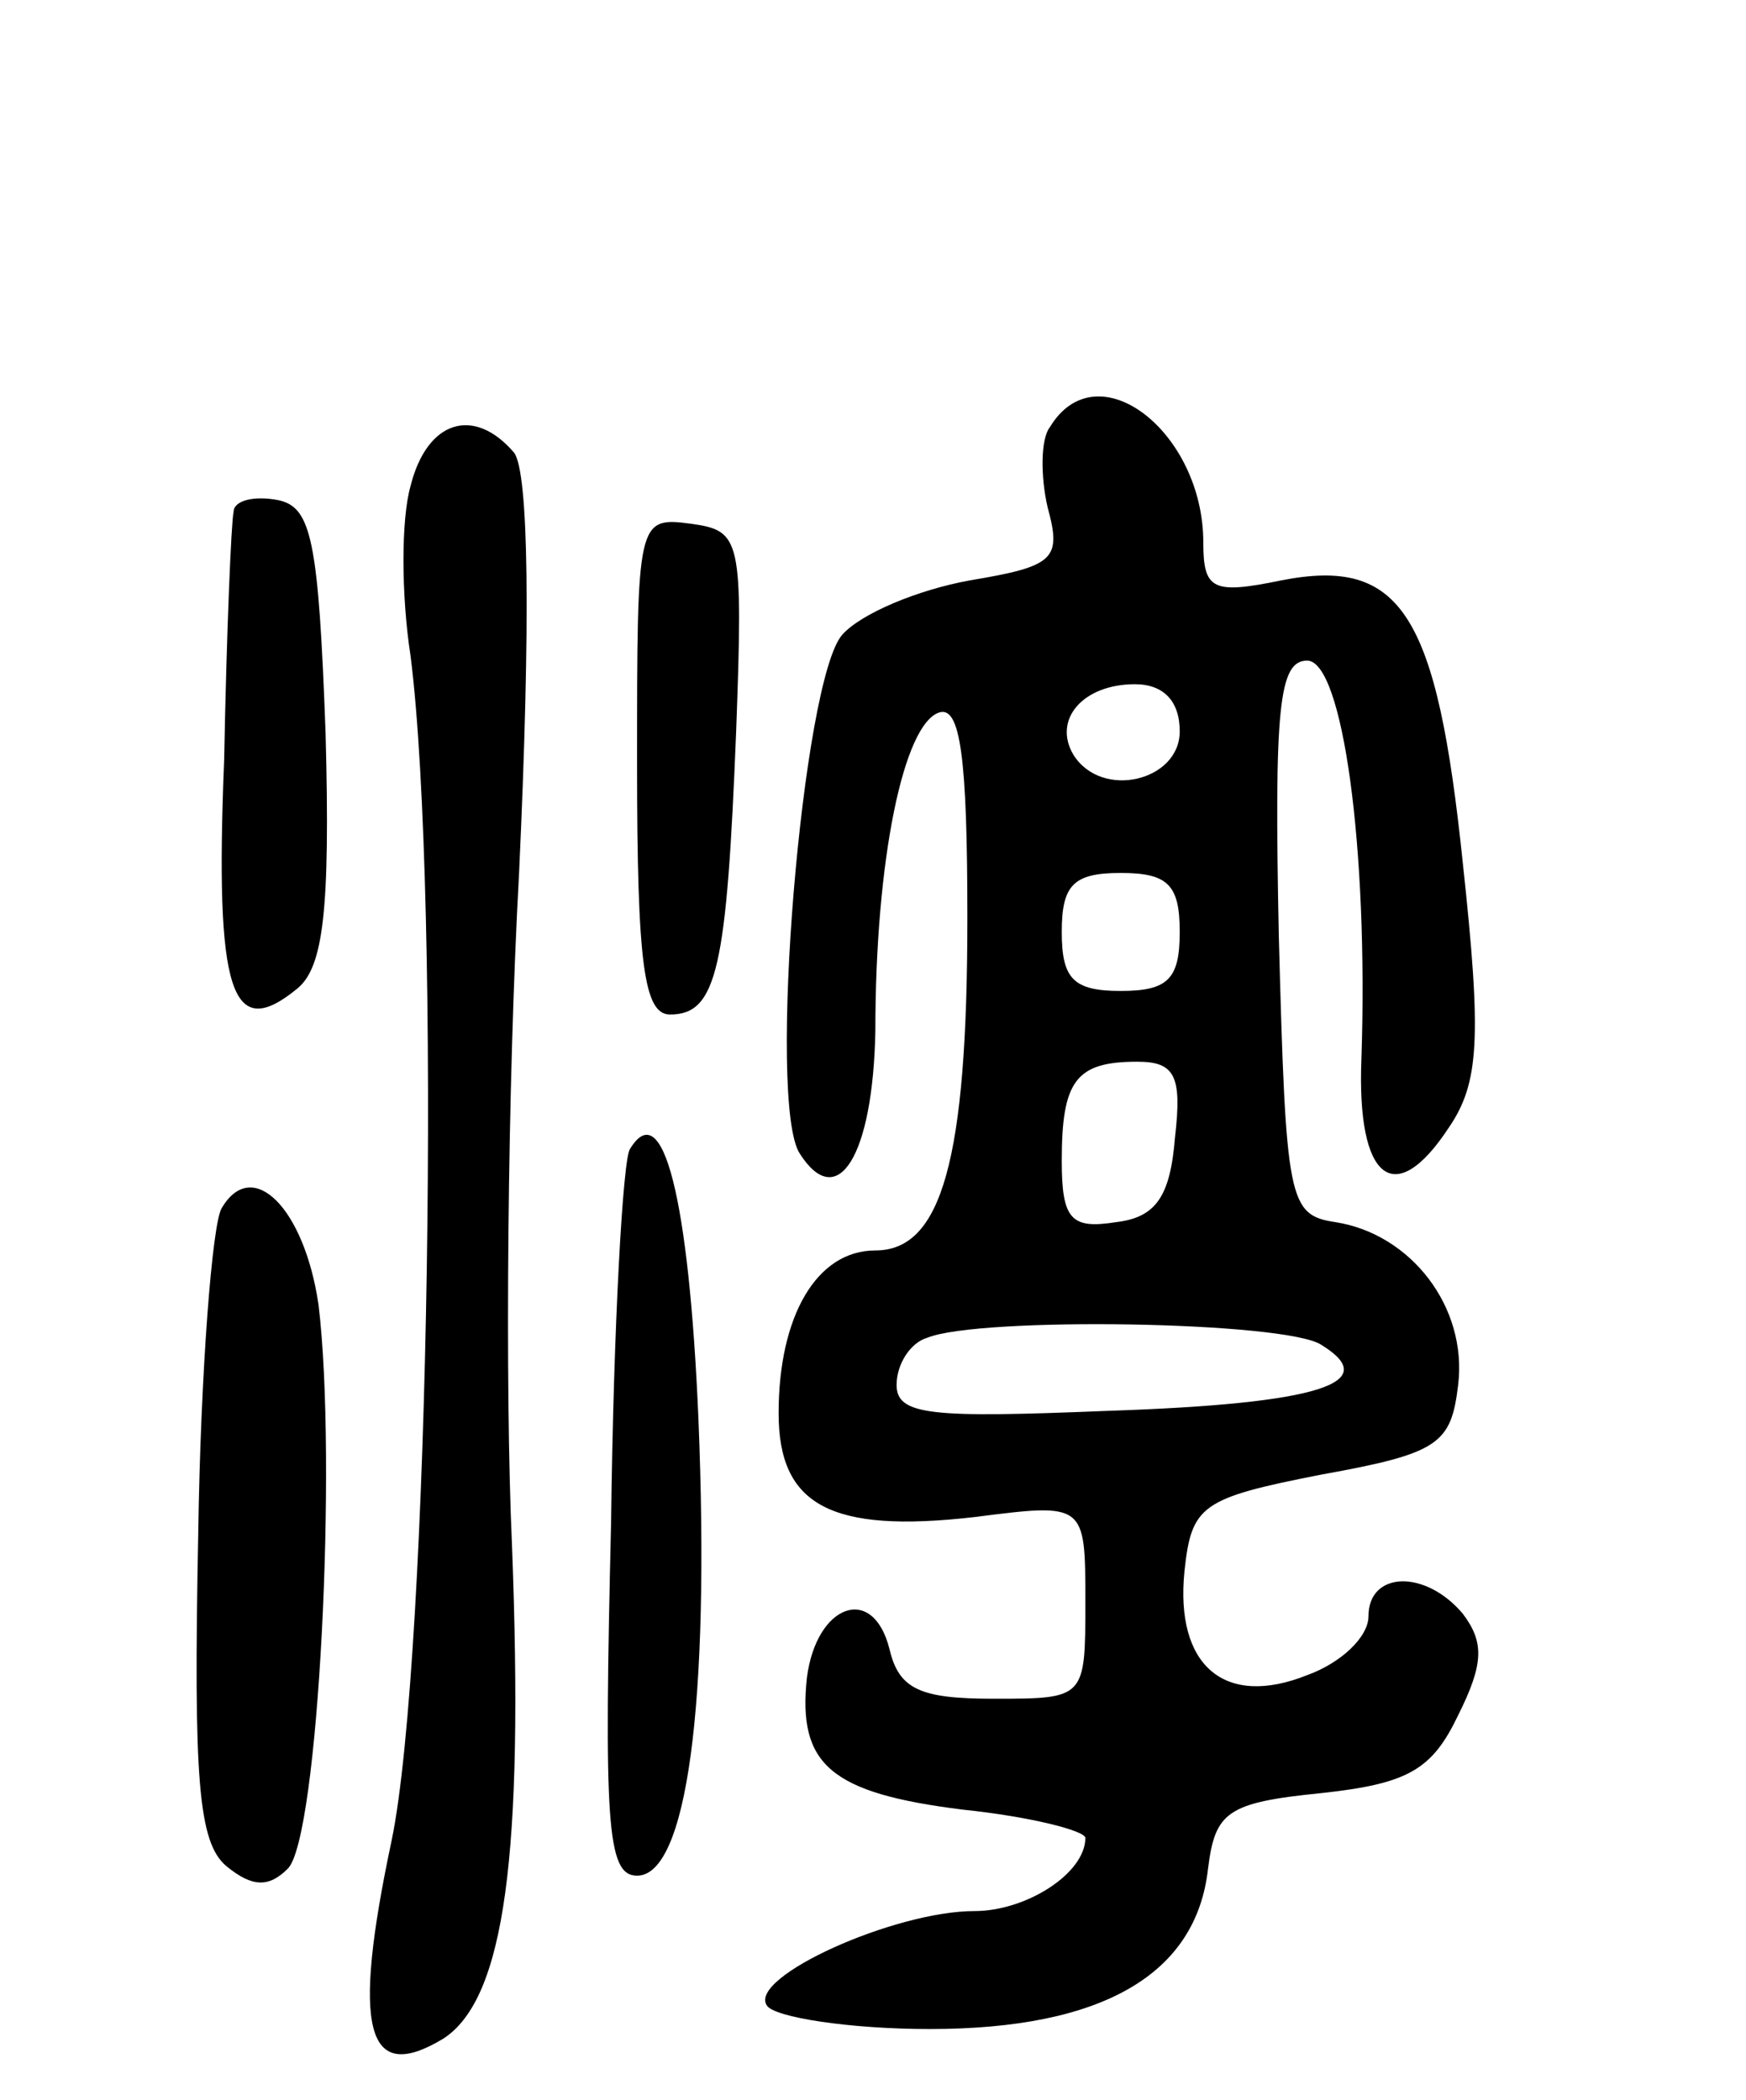<svg version="1.0" xmlns="http://www.w3.org/2000/svg"
 width="74pt" height="89pt" viewBox="0 0 74 89"
 preserveAspectRatio="xMidYMid meet">
<g transform="translate(0,89) scale(0.1,-0.1)"
fill="#000000" stroke="none">
<path d="M445 709 c-4 -5 -4 -21 -1 -34 6 -22 3 -25 -33 -31 -22 -4 -46 -14
-54 -23 -17 -19 -32 -199 -18 -220 16 -25 31 -1 32 52 0 73 12 130 27 135 9 3
12 -19 12 -87 0 -103 -11 -141 -39 -141 -25 0 -41 -28 -41 -69 0 -39 22 -51
83 -44 47 6 47 6 47 -36 0 -41 0 -41 -39 -41 -31 0 -40 4 -44 21 -7 28 -31 19
-35 -12 -4 -37 10 -49 66 -56 29 -3 52 -9 52 -12 0 -15 -25 -31 -47 -31 -34 0
-96 -28 -88 -40 3 -5 35 -10 69 -10 73 0 113 23 118 68 3 24 8 28 48 32 37 4
47 10 58 33 11 22 11 31 2 43 -16 19 -40 18 -40 -1 0 -9 -12 -20 -26 -25 -35
-14 -56 4 -52 44 3 28 7 31 58 41 50 9 55 13 58 38 4 33 -20 64 -52 69 -20 3
-21 9 -24 121 -2 97 0 117 12 117 15 0 26 -79 23 -169 -2 -51 14 -64 37 -29
13 19 14 38 6 112 -11 106 -26 130 -77 120 -29 -6 -33 -4 -33 16 0 47 -45 82
-65 49z m55 -129 c0 -21 -33 -29 -45 -10 -9 15 4 30 26 30 12 0 19 -7 19 -20z
m0 -85 c0 -20 -5 -25 -25 -25 -20 0 -25 5 -25 25 0 20 5 25 25 25 20 0 25 -5
25 -25z m-2 -87 c-2 -25 -8 -34 -25 -36 -19 -3 -23 1 -23 26 0 34 6 42 32 42
16 0 19 -6 16 -32z m62 -88 c26 -16 0 -25 -91 -28 -74 -3 -89 -2 -89 11 0 9 6
18 13 20 22 9 152 7 167 -3z"/>
<path d="M174 684 c-4 -14 -4 -46 0 -72 13 -102 8 -425 -8 -502 -17 -80 -11
-104 22 -84 26 17 34 78 29 209 -3 66 -2 194 3 285 5 108 4 169 -2 178 -17 20
-37 14 -44 -14z"/>
<path d="M99 673 c-1 -4 -3 -52 -4 -105 -4 -99 3 -120 31 -97 11 9 14 33 12
108 -3 82 -6 96 -20 99 -10 2 -19 0 -19 -5z"/>
<path d="M270 566 c0 -85 3 -106 14 -106 20 0 24 20 28 120 3 82 2 85 -19 88
-23 3 -23 2 -23 -102z"/>
<path d="M267 403 c-3 -4 -7 -75 -8 -158 -3 -127 -2 -150 11 -150 21 0 31 72
26 194 -4 93 -15 137 -29 114z"/>
<path d="M94 378 c-4 -6 -9 -69 -10 -139 -2 -103 0 -130 12 -140 11 -9 18 -9
26 -1 13 13 21 173 13 239 -6 41 -28 63 -41 41z"/>
</g>
</svg>
